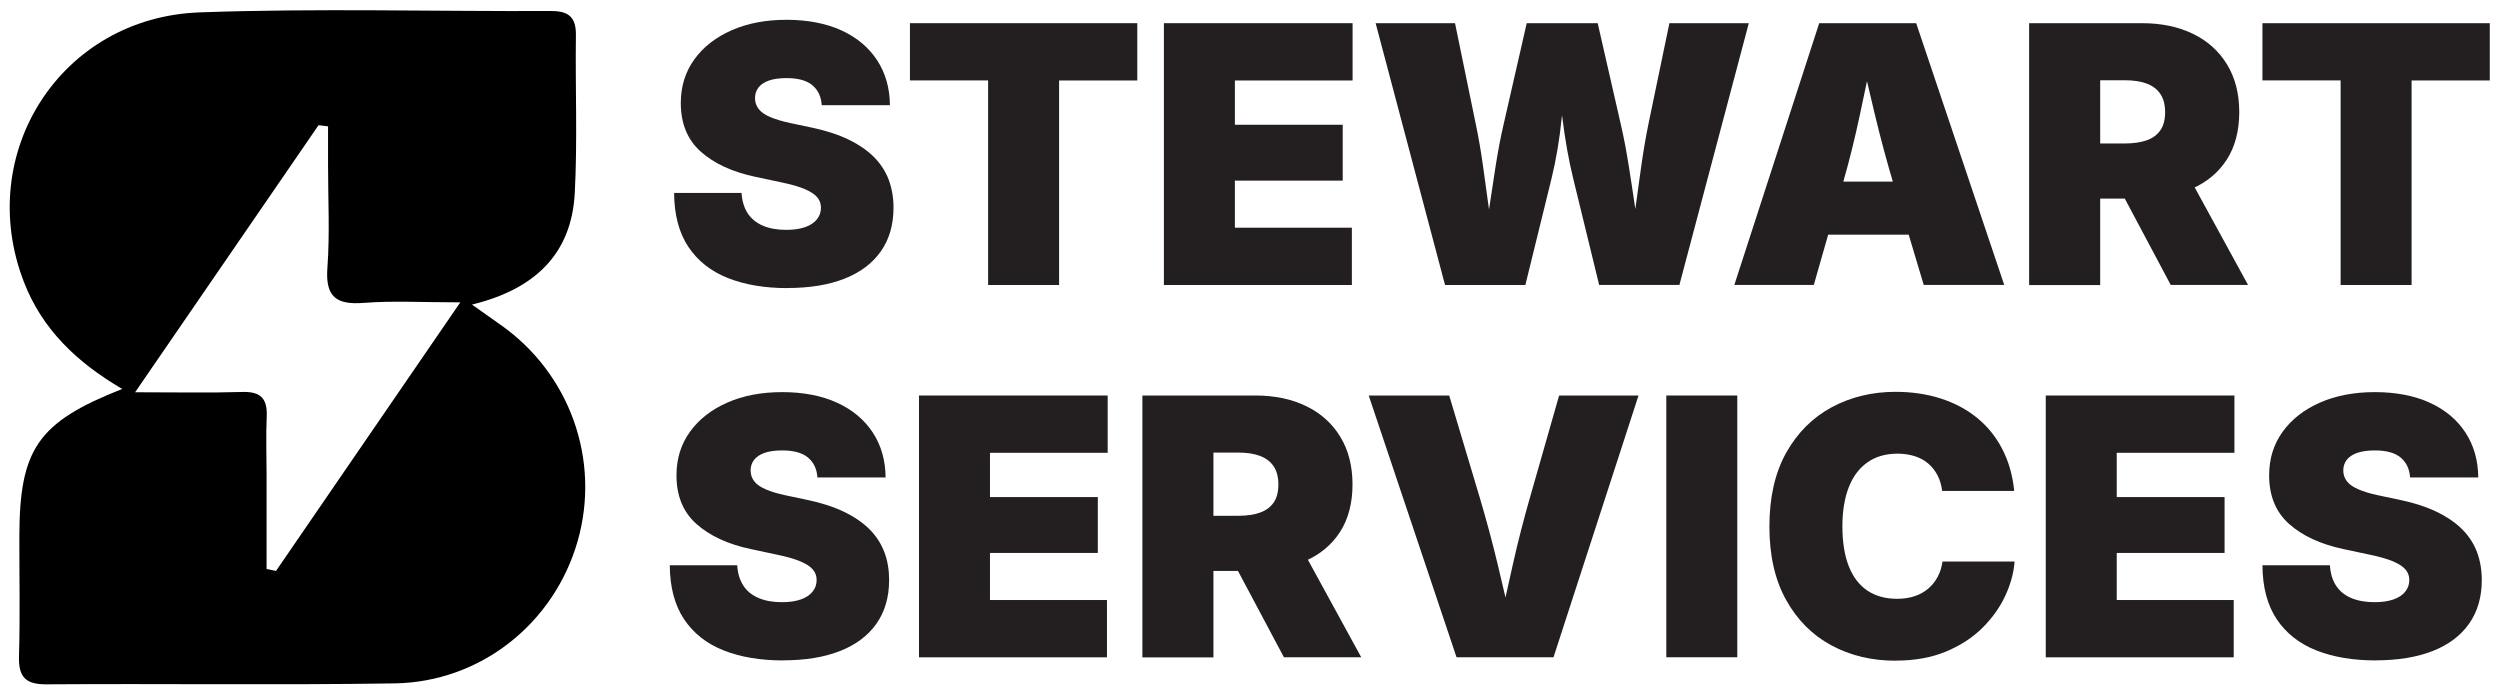<?xml version="1.0" encoding="UTF-8"?><svg id="Layer_1" xmlns="http://www.w3.org/2000/svg" viewBox="0 0 347.28 95.95"><defs><style>.cls-1{fill:#231f20;}</style></defs><path d="M16.98,54.03c-6.39-3.74-11.15-8.35-13.67-14.89C-3.58,21.29,8.44,2.42,27.73,1.72c16.25-.59,32.54-.12,48.81-.19,2.47-.01,3.5.87,3.46,3.38-.1,7.31.23,14.65-.16,21.94-.46,8.54-5.67,13.36-14.28,15.46,1.59,1.13,2.77,1.96,3.95,2.79,9.64,6.75,13.95,18.79,10.74,30.04-3.25,11.41-13.43,19.6-25.43,19.79-16.12.25-32.24.02-48.36.13-2.97.02-3.9-1.06-3.82-3.93.16-5.52.04-11.05.05-16.57.02-12.16,2.52-15.9,14.29-20.53ZM18.75,54.49c5.74,0,10.33.1,14.91-.04,2.55-.08,3.5.92,3.39,3.41-.12,2.68-.02,5.37-.02,8.06,0,4.37,0,8.75,0,13.12.44.09.87.18,1.31.27,8.34-12.16,16.69-24.32,25.6-37.31-5.33,0-9.36-.24-13.34.07-3.83.3-5.43-.76-5.12-4.88.35-4.75.09-9.55.09-14.33,0-1.77,0-3.54,0-5.31-.44-.05-.88-.11-1.32-.16-8.25,12.01-16.5,24.02-25.49,37.11Z"/><path class="cls-1" d="M109.36,40.02c-3.16,0-5.91-.47-8.26-1.4-2.35-.94-4.18-2.38-5.48-4.33-1.3-1.95-1.96-4.45-1.98-7.49h9.37c.07,1.11.35,2.04.84,2.81.5.76,1.2,1.34,2.1,1.73.9.39,1.99.59,3.26.59,1.06,0,1.94-.13,2.66-.39.72-.26,1.26-.62,1.62-1.09.37-.46.55-1,.55-1.6,0-.55-.17-1.04-.52-1.45s-.92-.79-1.72-1.13c-.8-.34-1.87-.65-3.22-.93l-3.66-.78c-3.21-.68-5.73-1.85-7.58-3.5s-2.77-3.9-2.77-6.75c0-2.31.63-4.33,1.88-6.06,1.25-1.73,2.98-3.08,5.19-4.05,2.2-.97,4.75-1.45,7.63-1.45s5.49.49,7.63,1.48c2.14.98,3.79,2.37,4.95,4.15s1.75,3.86,1.77,6.23h-9.47c-.08-1.19-.52-2.11-1.3-2.77-.79-.66-1.98-.99-3.58-.99-1.01,0-1.84.12-2.49.35-.65.24-1.13.57-1.44.99-.31.42-.46.9-.46,1.44,0,.57.17,1.07.5,1.5.33.43.86.81,1.59,1.12s1.66.6,2.79.84l2.98.63c2,.42,3.72.98,5.16,1.68,1.44.7,2.62,1.52,3.54,2.45.92.94,1.59,1.99,2.03,3.16.43,1.17.65,2.45.65,3.83,0,2.39-.59,4.42-1.77,6.09-1.18,1.67-2.87,2.93-5.06,3.79-2.2.86-4.83,1.29-7.91,1.29Z"/><path class="cls-1" d="M126.4,11.17V3.22h31.58v7.96h-10.86v28.41h-9.86V11.17h-10.86Z"/><path class="cls-1" d="M161.68,39.58V3.22h26.21v7.96h-16.35v6.15h14.98v7.76h-14.98v6.54h16.25v7.96h-26.11Z"/><path class="cls-1" d="M200.73,39.58l-9.64-36.36h11.03l2.9,14.1c.37,1.77.71,3.71,1,5.82s.58,4.21.87,6.31c.28,2.1.57,4.04.87,5.83h-1.95c.34-1.79.67-3.73.98-5.83.31-2.1.63-4.2.96-6.31.33-2.11.7-4.05,1.11-5.82l3.22-14.1h9.86l3.22,14.1c.41,1.77.78,3.71,1.11,5.82s.66,4.21.96,6.31c.31,2.1.63,4.04.98,5.83h-1.98c.31-1.79.6-3.73.88-5.83s.57-4.2.87-6.31c.3-2.11.63-4.05.99-5.82l2.93-14.1h11.03l-9.64,36.36h-11.15l-3.61-14.81c-.62-2.55-1.11-5.31-1.48-8.27-.37-2.96-.81-5.81-1.33-8.54h2.59c-.62,2.73-1.08,5.57-1.38,8.52-.3,2.94-.77,5.71-1.4,8.3l-3.64,14.81h-11.15Z"/><path class="cls-1" d="M240.92,39.58l11.79-36.36h13.47l12.23,36.36h-11.18l-4.22-14.1c-.91-3.06-1.77-6.24-2.56-9.53-.8-3.29-1.55-6.57-2.27-9.82h2.25c-.68,3.25-1.38,6.53-2.07,9.82-.7,3.29-1.49,6.47-2.37,9.53l-4.03,14.1h-11.03ZM249.66,32.6v-7.37h20.01v7.37h-20.01Z"/><path class="cls-1" d="M281.87,39.58V3.22h15.67c2.7,0,5.06.49,7.09,1.48,2.03.98,3.6,2.4,4.73,4.25,1.13,1.85,1.7,4.06,1.7,6.63s-.58,4.8-1.73,6.59c-1.16,1.79-2.77,3.14-4.86,4.05-2.08.91-4.51,1.37-7.27,1.37h-9.37v-7.66h7.37c1.17,0,2.17-.15,3-.44.83-.29,1.46-.76,1.9-1.39.44-.63.66-1.47.66-2.51s-.22-1.89-.66-2.54c-.44-.65-1.07-1.13-1.9-1.44-.83-.31-1.83-.46-3-.46h-3.46v28.45h-9.86ZM301.54,39.58l-8.88-16.69h10.49l9.13,16.69h-10.74Z"/><path class="cls-1" d="M314.28,11.17V3.22h31.58v7.96h-10.86v28.41h-9.86V11.17h-10.86Z"/><path class="cls-1" d="M108.76,91.74c-3.16,0-5.91-.47-8.26-1.4s-4.18-2.38-5.48-4.33c-1.3-1.95-1.96-4.45-1.98-7.49h9.37c.06,1.11.35,2.04.84,2.81s1.2,1.34,2.1,1.73c.9.39,1.99.59,3.26.59,1.06,0,1.94-.13,2.66-.39.72-.26,1.26-.62,1.62-1.09.37-.46.55-1,.55-1.6,0-.55-.17-1.04-.52-1.45-.35-.42-.92-.79-1.72-1.13s-1.87-.65-3.22-.93l-3.66-.78c-3.21-.68-5.73-1.85-7.58-3.5s-2.77-3.9-2.77-6.75c0-2.31.63-4.33,1.88-6.06,1.25-1.73,2.98-3.08,5.19-4.05,2.2-.97,4.75-1.45,7.63-1.45s5.49.49,7.63,1.48,3.79,2.37,4.95,4.15,1.75,3.86,1.77,6.23h-9.47c-.08-1.19-.52-2.11-1.31-2.77-.79-.66-1.98-.99-3.58-.99-1.01,0-1.84.12-2.49.35-.65.24-1.13.57-1.44.99-.31.42-.46.9-.46,1.44,0,.57.17,1.07.5,1.5.33.43.86.81,1.59,1.12.72.32,1.66.6,2.79.84l2.98.63c2,.42,3.72.98,5.16,1.68,1.44.7,2.62,1.52,3.54,2.45s1.59,1.99,2.03,3.16.65,2.45.65,3.83c0,2.39-.59,4.42-1.77,6.09-1.18,1.67-2.87,2.93-5.06,3.79-2.2.86-4.83,1.29-7.91,1.29Z"/><path class="cls-1" d="M127.66,91.3v-36.36h26.21v7.96h-16.35v6.15h14.98v7.76h-14.98v6.54h16.25v7.96h-26.11Z"/><path class="cls-1" d="M158.69,91.3v-36.36h15.67c2.7,0,5.06.49,7.09,1.48,2.03.98,3.6,2.4,4.73,4.25,1.13,1.85,1.7,4.06,1.7,6.63s-.58,4.8-1.73,6.59c-1.16,1.79-2.77,3.14-4.86,4.05-2.08.91-4.51,1.37-7.27,1.37h-9.37v-7.66h7.37c1.17,0,2.17-.15,3-.44.83-.29,1.46-.76,1.9-1.39.44-.63.66-1.47.66-2.51s-.22-1.89-.66-2.54c-.44-.65-1.07-1.13-1.9-1.44-.83-.31-1.83-.46-3-.46h-3.46v28.45h-9.86ZM178.35,91.3l-8.88-16.69h10.49l9.13,16.69h-10.74Z"/><path class="cls-1" d="M202.33,91.3l-12.2-36.36h11.18l4.22,14.1c.91,3.06,1.75,6.17,2.51,9.33s1.5,6.37,2.22,9.63h-2.2c.68-3.25,1.38-6.46,2.1-9.63.71-3.16,1.51-6.28,2.39-9.33l4.03-14.1h11.03l-11.81,36.36h-13.47Z"/><path class="cls-1" d="M241.33,54.94v36.36h-9.86v-36.36h9.86Z"/><path class="cls-1" d="M263.31,91.78c-3.32,0-6.3-.72-8.94-2.15-2.64-1.43-4.73-3.53-6.27-6.31-1.54-2.77-2.31-6.17-2.31-10.19s.78-7.47,2.34-10.25c1.56-2.78,3.67-4.88,6.32-6.31,2.65-1.42,5.6-2.14,8.86-2.14,2.26,0,4.35.31,6.26.92,1.91.61,3.59,1.5,5.04,2.67s2.62,2.61,3.51,4.32c.89,1.71,1.46,3.66,1.68,5.86h-10.01c-.1-.78-.3-1.49-.62-2.12-.32-.63-.74-1.18-1.26-1.64-.52-.46-1.14-.81-1.87-1.05-.72-.24-1.54-.37-2.45-.37-1.64,0-3.04.4-4.18,1.21-1.15.81-2.01,1.96-2.6,3.47-.58,1.5-.88,3.31-.88,5.43s.3,4.07.9,5.56c.6,1.5,1.47,2.62,2.6,3.37,1.13.75,2.5,1.12,4.11,1.12.91,0,1.72-.12,2.44-.37.72-.24,1.34-.59,1.88-1.05.54-.46.97-1,1.31-1.64.33-.63.56-1.34.67-2.12h10.01c-.11,1.55-.54,3.12-1.28,4.73-.74,1.61-1.8,3.1-3.17,4.47-1.38,1.37-3.07,2.47-5.08,3.31-2.01.84-4.35,1.26-7.02,1.26Z"/><path class="cls-1" d="M284.18,91.3v-36.36h26.21v7.96h-16.35v6.15h14.98v7.76h-14.98v6.54h16.25v7.96h-26.11Z"/><path class="cls-1" d="M330,91.74c-3.16,0-5.91-.47-8.26-1.4-2.35-.94-4.18-2.38-5.48-4.33-1.3-1.95-1.96-4.45-1.98-7.49h9.37c.07,1.11.35,2.04.84,2.81s1.2,1.34,2.1,1.73c.9.39,1.99.59,3.26.59,1.06,0,1.94-.13,2.66-.39.72-.26,1.26-.62,1.62-1.09.37-.46.55-1,.55-1.6,0-.55-.17-1.04-.52-1.45s-.92-.79-1.72-1.13-1.87-.65-3.22-.93l-3.66-.78c-3.21-.68-5.73-1.85-7.58-3.5s-2.77-3.9-2.77-6.75c0-2.31.63-4.33,1.88-6.06,1.25-1.73,2.98-3.08,5.19-4.05s4.75-1.45,7.63-1.45,5.49.49,7.63,1.48c2.14.98,3.79,2.37,4.95,4.15s1.75,3.86,1.77,6.23h-9.47c-.08-1.19-.52-2.11-1.31-2.77-.79-.66-1.98-.99-3.58-.99-1.01,0-1.84.12-2.49.35-.65.24-1.13.57-1.44.99-.31.42-.46.9-.46,1.44,0,.57.17,1.07.5,1.5.33.43.86.81,1.59,1.12.72.32,1.66.6,2.79.84l2.98.63c2,.42,3.72.98,5.16,1.68,1.44.7,2.62,1.52,3.54,2.45s1.59,1.99,2.03,3.16c.43,1.17.65,2.45.65,3.83,0,2.39-.59,4.42-1.77,6.09-1.18,1.67-2.87,2.93-5.06,3.79-2.2.86-4.83,1.29-7.91,1.29Z"/></svg>